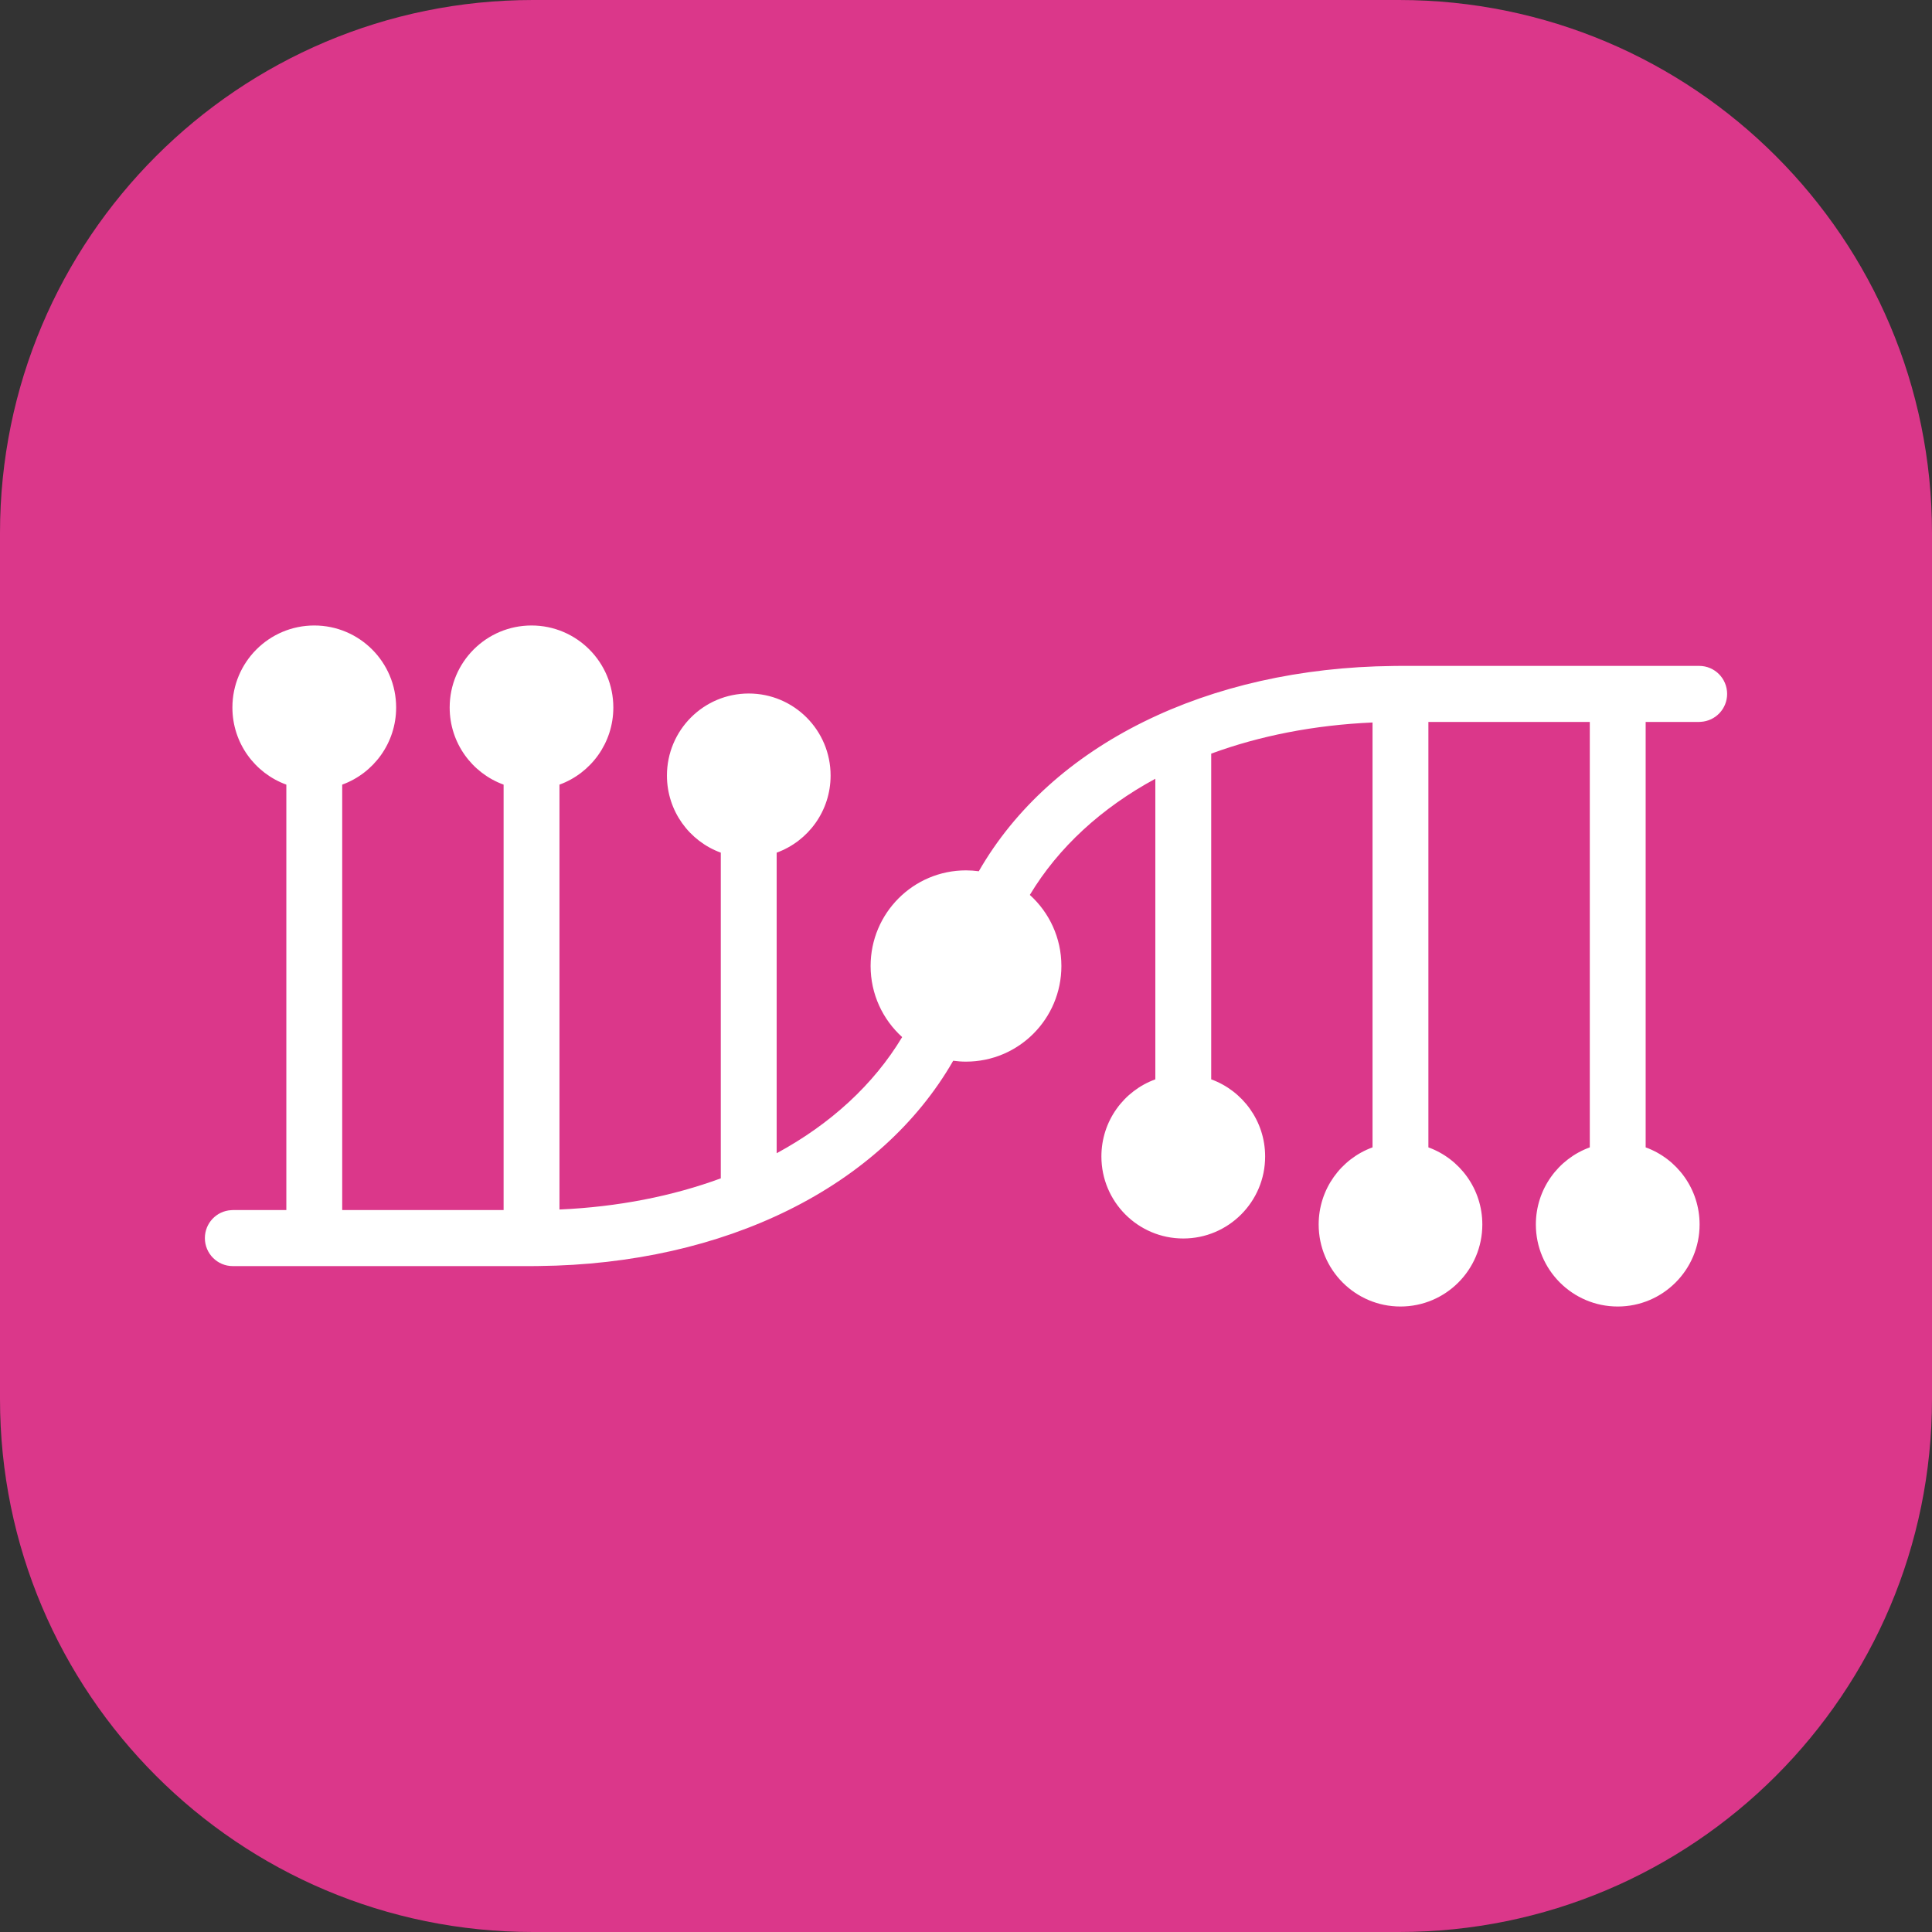<svg width="24" height="24" viewBox="0 0 24 24" fill="none" xmlns="http://www.w3.org/2000/svg">
<rect x="0" y="0" width="24" height="24" fill="#333333" stroke="none"/>
<g clip-path="url(#clip0_11241_7385)">
<path d="M0 6.621C0 2.964 2.964 0 6.621 0H17.379C21.036 0 24 2.964 24 6.621V17.379C24 21.036 21.036 24 17.379 24H6.621C2.964 24 0 21.036 0 17.379V6.621Z" fill="#DB378A"/>
<path d="M6.603 7.77C7.164 7.77 7.619 8.226 7.619 8.789C7.619 9.23 7.34 9.605 6.95 9.747L6.95 15.025C7.677 14.993 8.353 14.859 8.954 14.638L8.954 10.592C8.564 10.45 8.285 10.075 8.285 9.634C8.285 9.071 8.74 8.615 9.301 8.615C9.863 8.615 10.318 9.071 10.318 9.634C10.318 10.075 10.039 10.45 9.648 10.592L9.648 14.326C10.316 13.964 10.852 13.474 11.207 12.883C10.966 12.665 10.815 12.35 10.815 12C10.815 11.344 11.345 10.812 12 10.812C12.054 10.812 12.107 10.816 12.159 10.823C13.062 9.25 14.998 8.297 17.308 8.273L17.397 8.272H21.108C21.3 8.272 21.455 8.428 21.455 8.62C21.455 8.805 21.311 8.956 21.128 8.967L21.108 8.968H20.443L20.443 14.253C20.834 14.395 21.113 14.77 21.113 15.211C21.113 15.774 20.657 16.23 20.096 16.23C19.535 16.23 19.079 15.774 19.079 15.211C19.079 14.77 19.358 14.395 19.749 14.253L19.749 8.968H17.744L17.744 14.253C18.135 14.395 18.414 14.77 18.414 15.211C18.414 15.774 17.959 16.23 17.397 16.23C16.836 16.23 16.381 15.774 16.381 15.211C16.381 14.77 16.66 14.395 17.05 14.253L17.05 8.975C16.323 9.007 15.647 9.141 15.046 9.362L15.046 13.408C15.436 13.55 15.716 13.925 15.716 14.366C15.716 14.929 15.26 15.385 14.699 15.385C14.137 15.385 13.682 14.929 13.682 14.366C13.682 13.925 13.961 13.55 14.352 13.408L14.352 9.674C13.684 10.036 13.148 10.526 12.793 11.117C13.034 11.335 13.185 11.65 13.185 12C13.185 12.656 12.655 13.188 12 13.188C11.946 13.188 11.893 13.184 11.841 13.177C10.938 14.75 9.002 15.703 6.693 15.727L6.603 15.728H2.892C2.7 15.728 2.545 15.572 2.545 15.38C2.545 15.195 2.689 15.043 2.872 15.033L2.892 15.032L3.557 15.032L3.557 9.747C3.166 9.605 2.887 9.23 2.887 8.789C2.887 8.226 3.342 7.77 3.904 7.77C4.466 7.77 4.921 8.226 4.921 8.789C4.921 9.229 4.642 9.605 4.251 9.747L4.251 15.032H6.256L6.256 9.747C5.865 9.605 5.586 9.23 5.586 8.789C5.586 8.226 6.041 7.77 6.603 7.77Z" fill="white"/>
</g>
<defs>
<clipPath id="clip0_11241_7385">
<rect width="24" height="24" fill="white"/>
</clipPath>
</defs>
</svg>
